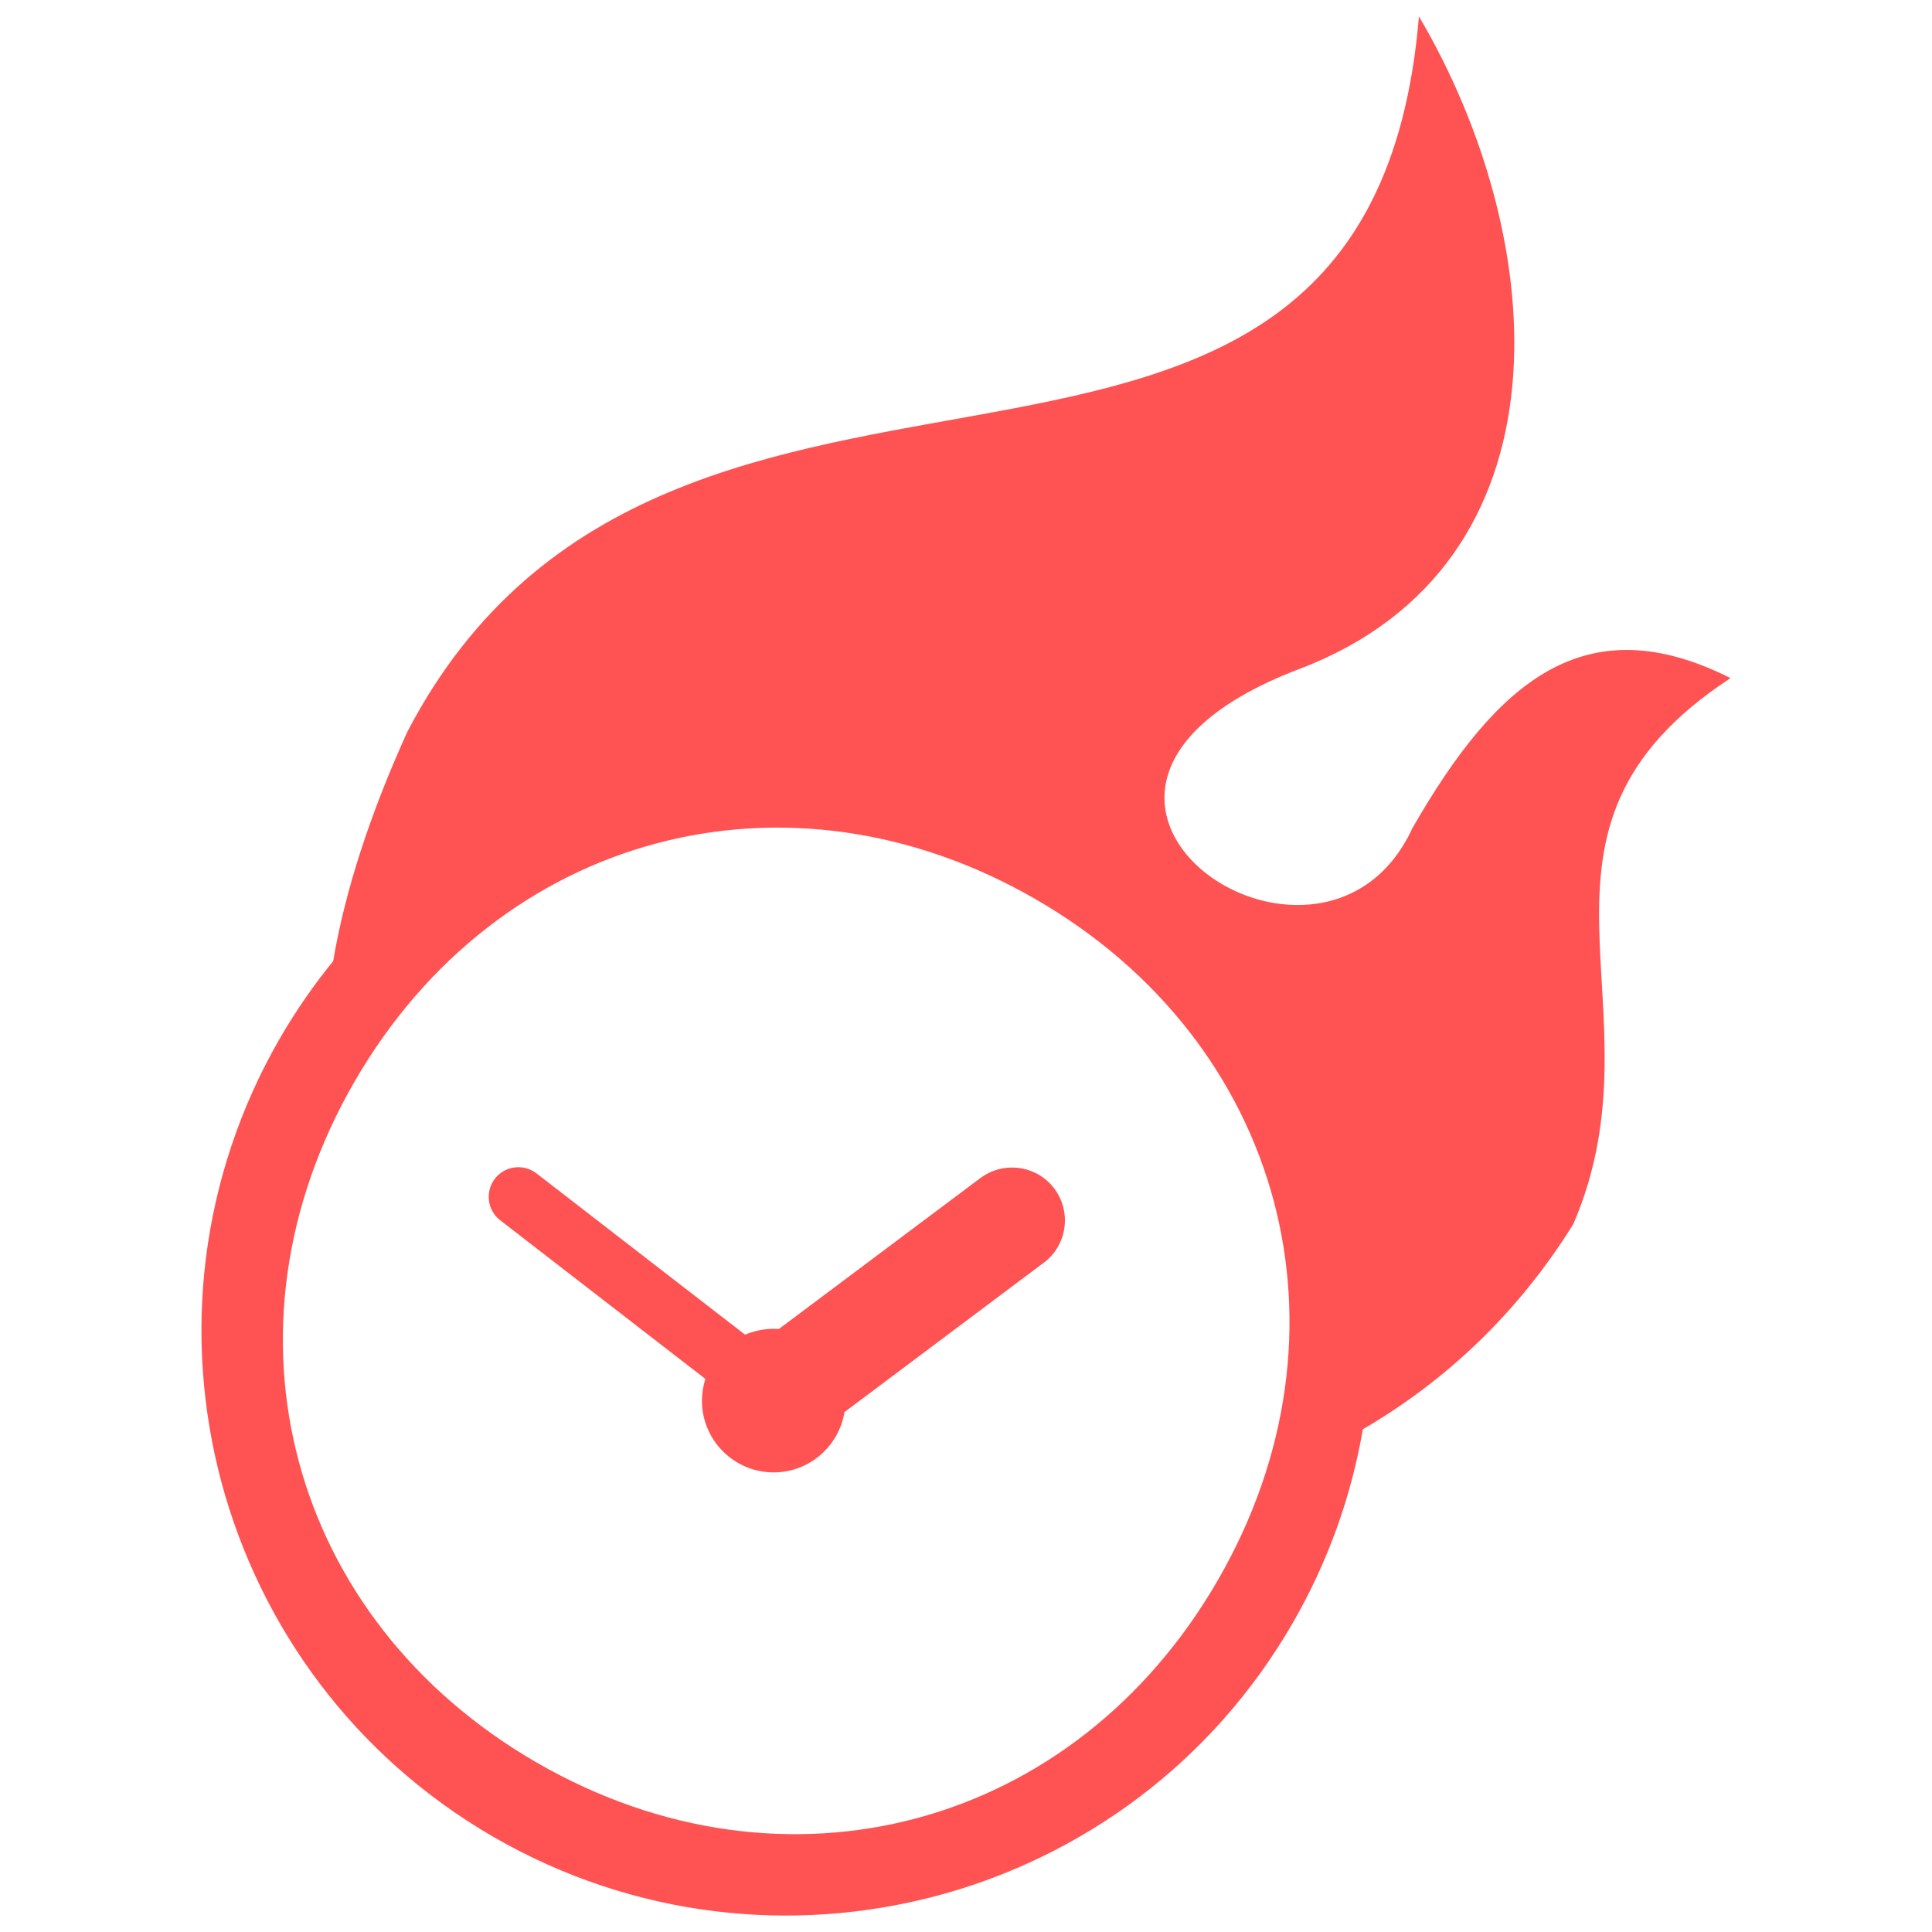 <?xml version="1.0" encoding="UTF-8" standalone="no"?>
<svg
   version="1.1"
   id="Layer_1"
   x="0px"
   y="0px"
   viewBox="0 0 125 125"
   xml:space="preserve"
   sodipodi:docname="logo.svg"
   inkscape:version="1.2.1 (9c6d41e410, 2022-07-14)"
   width="125"
   height="125"
   inkscape:export-filename="logo.png"
   inkscape:export-xdpi="96"
   inkscape:export-ydpi="96"
   xmlns:inkscape="http://www.inkscape.org/namespaces/inkscape"
   xmlns:sodipodi="http://sodipodi.sourceforge.net/DTD/sodipodi-0.dtd"
   xmlns="http://www.w3.org/2000/svg"
   xmlns:svg="http://www.w3.org/2000/svg"><defs
     id="defs52" /><sodipodi:namedview
     id="namedview50"
     pagecolor="#ffffff"
     bordercolor="#000000"
     borderopacity="0.25"
     inkscape:showpageshadow="2"
     inkscape:pageopacity="0.0"
     inkscape:pagecheckerboard="0"
     inkscape:deskcolor="#d1d1d1"
     showgrid="false"
     inkscape:zoom="6.3639324"
     inkscape:cx="44.390792"
     inkscape:cy="61.439999"
     inkscape:window-width="1920"
     inkscape:window-height="1011"
     inkscape:window-x="0"
     inkscape:window-y="0"
     inkscape:window-maximized="1"
     inkscape:current-layer="Layer_1" /><style
     type="text/css"
     id="style43">.st0{fill-rule:evenodd;clip-rule:evenodd;}</style><g
     id="g47"
     style="fill:#ff5252;fill-opacity:1"
     transform="translate(13.036,1.064)"><path
       class="st0"
       d="M 78.77,0 C 75.48,39.36 30.43,13.5 13.32,46.28 10.9,51.62 9.29,56.57 8.52,61.12 c -1.26,1.55 -2.42,3.22 -3.45,5 -5.22,9.05 -6.28,19.35 -3.78,28.71 2.51,9.35 8.58,17.75 17.63,22.97 9.05,5.22 19.35,6.28 28.71,3.78 9.35,-2.51 17.75,-8.58 22.97,-17.63 2.31,-4 3.8,-8.24 4.54,-12.54 5.32,-3.1 10.02,-7.48 13.62,-13.28 C 94.84,64.01 83.75,52.75 98.93,42.81 89.55,38.09 83.83,42.97 78.35,52.51 72.42,65.39 50.21,50.14 71.03,42.22 88.92,35.42 87.29,14.45 78.77,0 Z M 37.02,84.91 c 0.11,0 0.23,0 0.34,0.01 l 13.03,-9.76 c 1.51,-1.13 3.66,-0.83 4.79,0.68 1.13,1.51 0.83,3.66 -0.68,4.79 L 41.6,90.3 c -0.36,2.21 -2.27,3.9 -4.58,3.9 -2.56,0 -4.64,-2.08 -4.64,-4.64 0,-0.49 0.08,-0.96 0.22,-1.41 L 19.33,77.89 c -0.84,-0.65 -0.99,-1.85 -0.35,-2.69 0.65,-0.84 1.85,-0.99 2.69,-0.35 l 13.5,10.44 c 0.57,-0.24 1.19,-0.38 1.85,-0.38 z m 16.94,-27.8 c 16.06,9.27 21.08,28 11.8,44.06 -9.27,16.06 -28,21.08 -44.06,11.81 C 5.64,103.71 0.62,84.98 9.9,68.92 19.18,52.86 37.9,47.84 53.96,57.11 Z"
       id="path45"
       style="fill:#ff5252;fill-opacity:1" /></g></svg>
